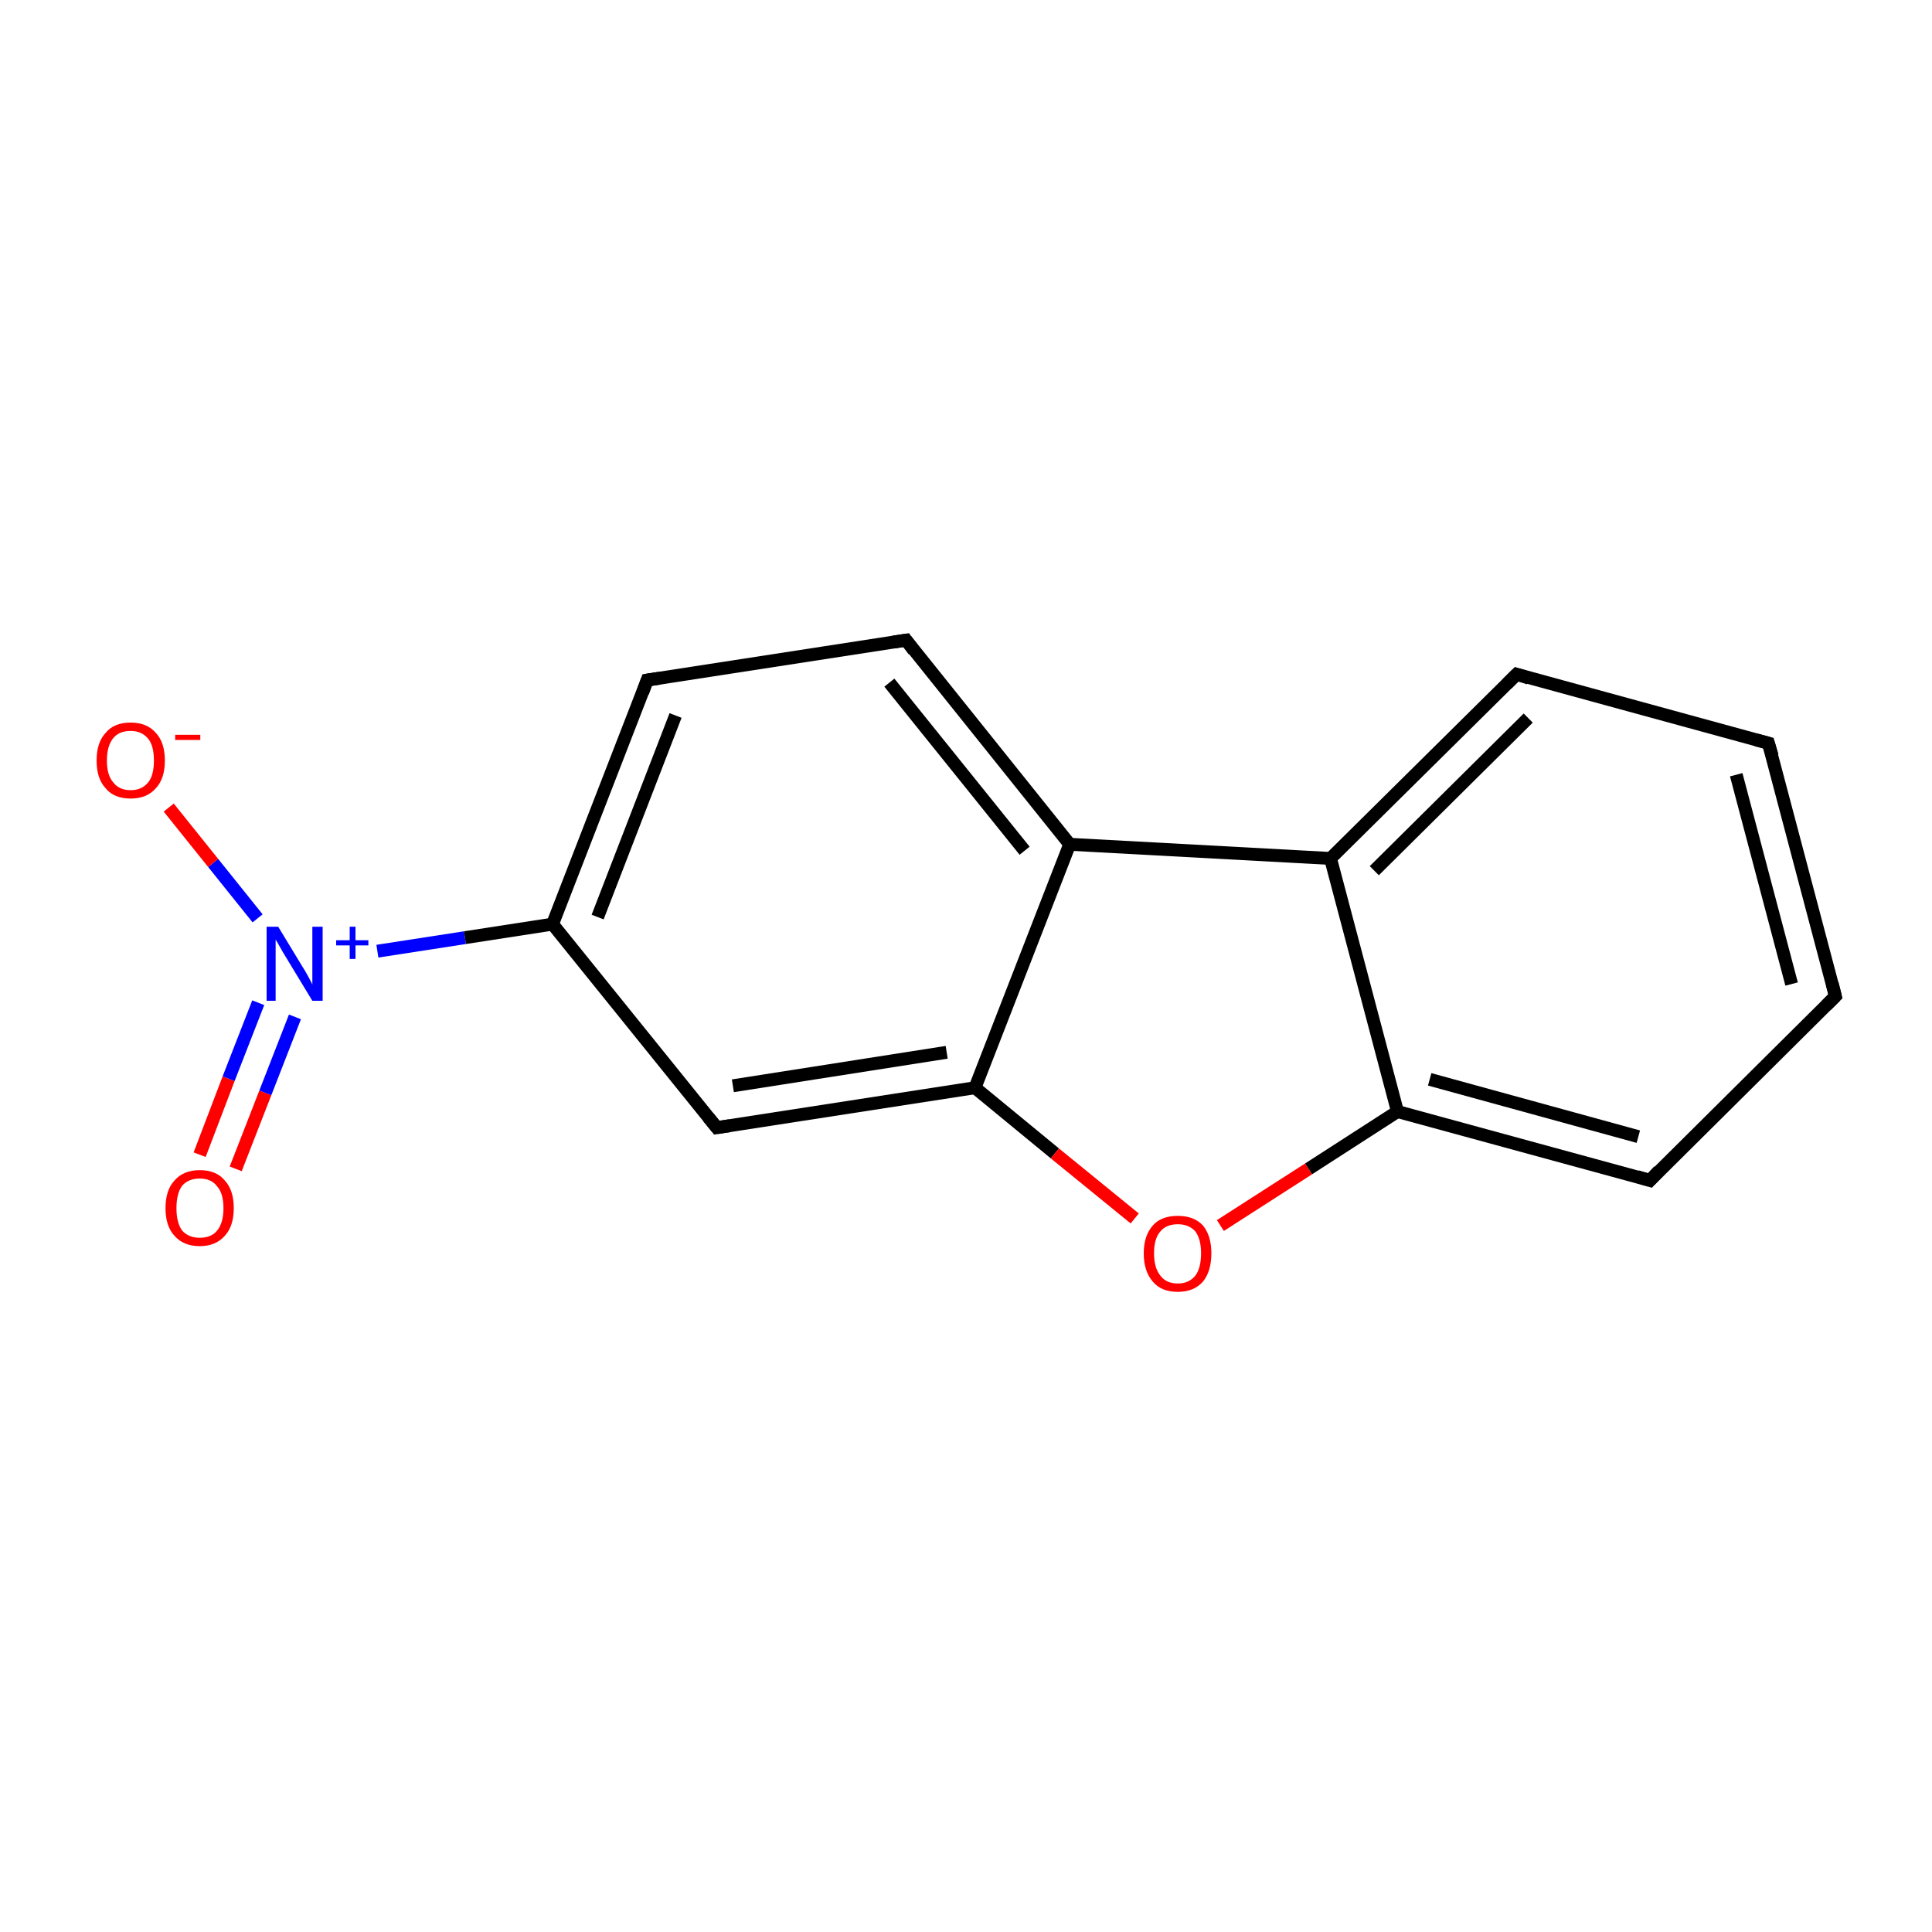 <?xml version='1.0' encoding='iso-8859-1'?>
<svg version='1.1' baseProfile='full'
              xmlns='http://www.w3.org/2000/svg'
                      xmlns:rdkit='http://www.rdkit.org/xml'
                      xmlns:xlink='http://www.w3.org/1999/xlink'
                  xml:space='preserve'
width='300px' height='300px' viewBox='0 0 300 300'>
<!-- END OF HEADER -->
<rect style='opacity:1.0;fill:#FFFFFF;stroke:none' width='300.0' height='300.0' x='0.0' y='0.0'> </rect>
<path class='bond-0 atom-0 atom-1' d='M 31.0,179.3 L 35.5,167.5' style='fill:none;fill-rule:evenodd;stroke:#FF0000;stroke-width:2.0px;stroke-linecap:butt;stroke-linejoin:miter;stroke-opacity:1' />
<path class='bond-0 atom-0 atom-1' d='M 35.5,167.5 L 40.1,155.7' style='fill:none;fill-rule:evenodd;stroke:#0000FF;stroke-width:2.0px;stroke-linecap:butt;stroke-linejoin:miter;stroke-opacity:1' />
<path class='bond-0 atom-0 atom-1' d='M 36.6,181.5 L 41.2,169.7' style='fill:none;fill-rule:evenodd;stroke:#FF0000;stroke-width:2.0px;stroke-linecap:butt;stroke-linejoin:miter;stroke-opacity:1' />
<path class='bond-0 atom-0 atom-1' d='M 41.2,169.7 L 45.8,157.9' style='fill:none;fill-rule:evenodd;stroke:#0000FF;stroke-width:2.0px;stroke-linecap:butt;stroke-linejoin:miter;stroke-opacity:1' />
<path class='bond-1 atom-1 atom-2' d='M 40.0,142.6 L 33.1,134.0' style='fill:none;fill-rule:evenodd;stroke:#0000FF;stroke-width:2.0px;stroke-linecap:butt;stroke-linejoin:miter;stroke-opacity:1' />
<path class='bond-1 atom-1 atom-2' d='M 33.1,134.0 L 26.2,125.4' style='fill:none;fill-rule:evenodd;stroke:#FF0000;stroke-width:2.0px;stroke-linecap:butt;stroke-linejoin:miter;stroke-opacity:1' />
<path class='bond-2 atom-1 atom-3' d='M 58.6,147.7 L 72.2,145.6' style='fill:none;fill-rule:evenodd;stroke:#0000FF;stroke-width:2.0px;stroke-linecap:butt;stroke-linejoin:miter;stroke-opacity:1' />
<path class='bond-2 atom-1 atom-3' d='M 72.2,145.6 L 85.8,143.5' style='fill:none;fill-rule:evenodd;stroke:#000000;stroke-width:2.0px;stroke-linecap:butt;stroke-linejoin:miter;stroke-opacity:1' />
<path class='bond-3 atom-3 atom-4' d='M 85.8,143.5 L 100.5,105.6' style='fill:none;fill-rule:evenodd;stroke:#000000;stroke-width:2.0px;stroke-linecap:butt;stroke-linejoin:miter;stroke-opacity:1' />
<path class='bond-3 atom-3 atom-4' d='M 92.8,142.4 L 104.9,111.1' style='fill:none;fill-rule:evenodd;stroke:#000000;stroke-width:2.0px;stroke-linecap:butt;stroke-linejoin:miter;stroke-opacity:1' />
<path class='bond-4 atom-4 atom-5' d='M 100.5,105.6 L 140.7,99.4' style='fill:none;fill-rule:evenodd;stroke:#000000;stroke-width:2.0px;stroke-linecap:butt;stroke-linejoin:miter;stroke-opacity:1' />
<path class='bond-5 atom-5 atom-6' d='M 140.7,99.4 L 166.1,131.1' style='fill:none;fill-rule:evenodd;stroke:#000000;stroke-width:2.0px;stroke-linecap:butt;stroke-linejoin:miter;stroke-opacity:1' />
<path class='bond-5 atom-5 atom-6' d='M 138.1,106.0 L 159.1,132.1' style='fill:none;fill-rule:evenodd;stroke:#000000;stroke-width:2.0px;stroke-linecap:butt;stroke-linejoin:miter;stroke-opacity:1' />
<path class='bond-6 atom-6 atom-7' d='M 166.1,131.1 L 151.4,168.9' style='fill:none;fill-rule:evenodd;stroke:#000000;stroke-width:2.0px;stroke-linecap:butt;stroke-linejoin:miter;stroke-opacity:1' />
<path class='bond-7 atom-7 atom-8' d='M 151.4,168.9 L 111.3,175.1' style='fill:none;fill-rule:evenodd;stroke:#000000;stroke-width:2.0px;stroke-linecap:butt;stroke-linejoin:miter;stroke-opacity:1' />
<path class='bond-7 atom-7 atom-8' d='M 147.0,163.4 L 113.8,168.6' style='fill:none;fill-rule:evenodd;stroke:#000000;stroke-width:2.0px;stroke-linecap:butt;stroke-linejoin:miter;stroke-opacity:1' />
<path class='bond-8 atom-7 atom-9' d='M 151.4,168.9 L 163.8,179.1' style='fill:none;fill-rule:evenodd;stroke:#000000;stroke-width:2.0px;stroke-linecap:butt;stroke-linejoin:miter;stroke-opacity:1' />
<path class='bond-8 atom-7 atom-9' d='M 163.8,179.1 L 176.2,189.2' style='fill:none;fill-rule:evenodd;stroke:#FF0000;stroke-width:2.0px;stroke-linecap:butt;stroke-linejoin:miter;stroke-opacity:1' />
<path class='bond-9 atom-9 atom-10' d='M 189.5,190.3 L 203.2,181.5' style='fill:none;fill-rule:evenodd;stroke:#FF0000;stroke-width:2.0px;stroke-linecap:butt;stroke-linejoin:miter;stroke-opacity:1' />
<path class='bond-9 atom-9 atom-10' d='M 203.2,181.5 L 217.0,172.6' style='fill:none;fill-rule:evenodd;stroke:#000000;stroke-width:2.0px;stroke-linecap:butt;stroke-linejoin:miter;stroke-opacity:1' />
<path class='bond-10 atom-10 atom-11' d='M 217.0,172.6 L 256.2,183.3' style='fill:none;fill-rule:evenodd;stroke:#000000;stroke-width:2.0px;stroke-linecap:butt;stroke-linejoin:miter;stroke-opacity:1' />
<path class='bond-10 atom-10 atom-11' d='M 222.0,167.6 L 254.4,176.5' style='fill:none;fill-rule:evenodd;stroke:#000000;stroke-width:2.0px;stroke-linecap:butt;stroke-linejoin:miter;stroke-opacity:1' />
<path class='bond-11 atom-11 atom-12' d='M 256.2,183.3 L 285.0,154.7' style='fill:none;fill-rule:evenodd;stroke:#000000;stroke-width:2.0px;stroke-linecap:butt;stroke-linejoin:miter;stroke-opacity:1' />
<path class='bond-12 atom-12 atom-13' d='M 285.0,154.7 L 274.6,115.4' style='fill:none;fill-rule:evenodd;stroke:#000000;stroke-width:2.0px;stroke-linecap:butt;stroke-linejoin:miter;stroke-opacity:1' />
<path class='bond-12 atom-12 atom-13' d='M 278.2,152.8 L 269.6,120.3' style='fill:none;fill-rule:evenodd;stroke:#000000;stroke-width:2.0px;stroke-linecap:butt;stroke-linejoin:miter;stroke-opacity:1' />
<path class='bond-13 atom-13 atom-14' d='M 274.6,115.4 L 235.5,104.7' style='fill:none;fill-rule:evenodd;stroke:#000000;stroke-width:2.0px;stroke-linecap:butt;stroke-linejoin:miter;stroke-opacity:1' />
<path class='bond-14 atom-14 atom-15' d='M 235.5,104.7 L 206.6,133.3' style='fill:none;fill-rule:evenodd;stroke:#000000;stroke-width:2.0px;stroke-linecap:butt;stroke-linejoin:miter;stroke-opacity:1' />
<path class='bond-14 atom-14 atom-15' d='M 237.3,111.5 L 213.4,135.2' style='fill:none;fill-rule:evenodd;stroke:#000000;stroke-width:2.0px;stroke-linecap:butt;stroke-linejoin:miter;stroke-opacity:1' />
<path class='bond-15 atom-8 atom-3' d='M 111.3,175.1 L 85.8,143.5' style='fill:none;fill-rule:evenodd;stroke:#000000;stroke-width:2.0px;stroke-linecap:butt;stroke-linejoin:miter;stroke-opacity:1' />
<path class='bond-16 atom-15 atom-10' d='M 206.6,133.3 L 217.0,172.6' style='fill:none;fill-rule:evenodd;stroke:#000000;stroke-width:2.0px;stroke-linecap:butt;stroke-linejoin:miter;stroke-opacity:1' />
<path class='bond-17 atom-15 atom-6' d='M 206.6,133.3 L 166.1,131.1' style='fill:none;fill-rule:evenodd;stroke:#000000;stroke-width:2.0px;stroke-linecap:butt;stroke-linejoin:miter;stroke-opacity:1' />
<path d='M 99.8,107.5 L 100.5,105.6 L 102.5,105.3' style='fill:none;stroke:#000000;stroke-width:2.0px;stroke-linecap:butt;stroke-linejoin:miter;stroke-miterlimit:10;stroke-opacity:1;' />
<path d='M 138.7,99.7 L 140.7,99.4 L 141.9,101.0' style='fill:none;stroke:#000000;stroke-width:2.0px;stroke-linecap:butt;stroke-linejoin:miter;stroke-miterlimit:10;stroke-opacity:1;' />
<path d='M 113.3,174.8 L 111.3,175.1 L 110.0,173.5' style='fill:none;stroke:#000000;stroke-width:2.0px;stroke-linecap:butt;stroke-linejoin:miter;stroke-miterlimit:10;stroke-opacity:1;' />
<path d='M 254.2,182.7 L 256.2,183.3 L 257.6,181.8' style='fill:none;stroke:#000000;stroke-width:2.0px;stroke-linecap:butt;stroke-linejoin:miter;stroke-miterlimit:10;stroke-opacity:1;' />
<path d='M 283.6,156.1 L 285.0,154.7 L 284.5,152.7' style='fill:none;stroke:#000000;stroke-width:2.0px;stroke-linecap:butt;stroke-linejoin:miter;stroke-miterlimit:10;stroke-opacity:1;' />
<path d='M 275.2,117.4 L 274.6,115.4 L 272.7,114.9' style='fill:none;stroke:#000000;stroke-width:2.0px;stroke-linecap:butt;stroke-linejoin:miter;stroke-miterlimit:10;stroke-opacity:1;' />
<path d='M 237.4,105.3 L 235.5,104.7 L 234.0,106.2' style='fill:none;stroke:#000000;stroke-width:2.0px;stroke-linecap:butt;stroke-linejoin:miter;stroke-miterlimit:10;stroke-opacity:1;' />
<path class='atom-0' d='M 25.7 187.6
Q 25.7 184.8, 27.1 183.3
Q 28.5 181.7, 31.0 181.7
Q 33.6 181.7, 34.9 183.3
Q 36.3 184.8, 36.3 187.6
Q 36.3 190.4, 34.9 191.9
Q 33.5 193.5, 31.0 193.5
Q 28.5 193.5, 27.1 191.9
Q 25.7 190.4, 25.7 187.6
M 31.0 192.2
Q 32.8 192.2, 33.7 191.1
Q 34.7 189.9, 34.7 187.6
Q 34.7 185.3, 33.7 184.2
Q 32.8 183.0, 31.0 183.0
Q 29.3 183.0, 28.3 184.1
Q 27.4 185.3, 27.4 187.6
Q 27.4 189.9, 28.3 191.1
Q 29.3 192.2, 31.0 192.2
' fill='#FF0000'/>
<path class='atom-1' d='M 43.2 143.9
L 46.9 150.0
Q 47.3 150.6, 47.9 151.7
Q 48.5 152.8, 48.5 152.9
L 48.5 143.9
L 50.1 143.9
L 50.1 155.4
L 48.5 155.4
L 44.5 148.8
Q 44.0 148.0, 43.5 147.1
Q 43.0 146.2, 42.8 145.9
L 42.8 155.4
L 41.4 155.4
L 41.4 143.9
L 43.2 143.9
' fill='#0000FF'/>
<path class='atom-1' d='M 52.2 146.0
L 54.3 146.0
L 54.3 143.9
L 55.2 143.9
L 55.2 146.0
L 57.2 146.0
L 57.2 146.8
L 55.2 146.8
L 55.2 148.9
L 54.3 148.9
L 54.3 146.8
L 52.2 146.8
L 52.2 146.0
' fill='#0000FF'/>
<path class='atom-2' d='M 15.0 118.1
Q 15.0 115.3, 16.4 113.8
Q 17.7 112.2, 20.3 112.2
Q 22.8 112.2, 24.2 113.8
Q 25.6 115.3, 25.6 118.1
Q 25.6 120.9, 24.2 122.4
Q 22.8 124.0, 20.3 124.0
Q 17.7 124.0, 16.4 122.4
Q 15.0 120.9, 15.0 118.1
M 20.3 122.7
Q 22.0 122.7, 23.0 121.5
Q 23.9 120.4, 23.9 118.1
Q 23.9 115.8, 23.0 114.7
Q 22.0 113.5, 20.3 113.5
Q 18.5 113.5, 17.6 114.6
Q 16.6 115.8, 16.6 118.1
Q 16.6 120.4, 17.6 121.5
Q 18.5 122.7, 20.3 122.7
' fill='#FF0000'/>
<path class='atom-2' d='M 27.2 114.1
L 31.1 114.1
L 31.1 114.9
L 27.2 114.9
L 27.2 114.1
' fill='#FF0000'/>
<path class='atom-9' d='M 177.6 194.6
Q 177.6 191.9, 179.0 190.3
Q 180.3 188.8, 182.9 188.8
Q 185.4 188.8, 186.8 190.3
Q 188.1 191.9, 188.1 194.6
Q 188.1 197.4, 186.8 199.0
Q 185.4 200.6, 182.9 200.6
Q 180.3 200.6, 179.0 199.0
Q 177.6 197.4, 177.6 194.6
M 182.9 199.3
Q 184.6 199.3, 185.6 198.1
Q 186.5 196.9, 186.5 194.6
Q 186.5 192.4, 185.6 191.2
Q 184.6 190.1, 182.9 190.1
Q 181.1 190.1, 180.2 191.2
Q 179.2 192.3, 179.2 194.6
Q 179.2 196.9, 180.2 198.1
Q 181.1 199.3, 182.9 199.3
' fill='#FF0000'/>
</svg>
